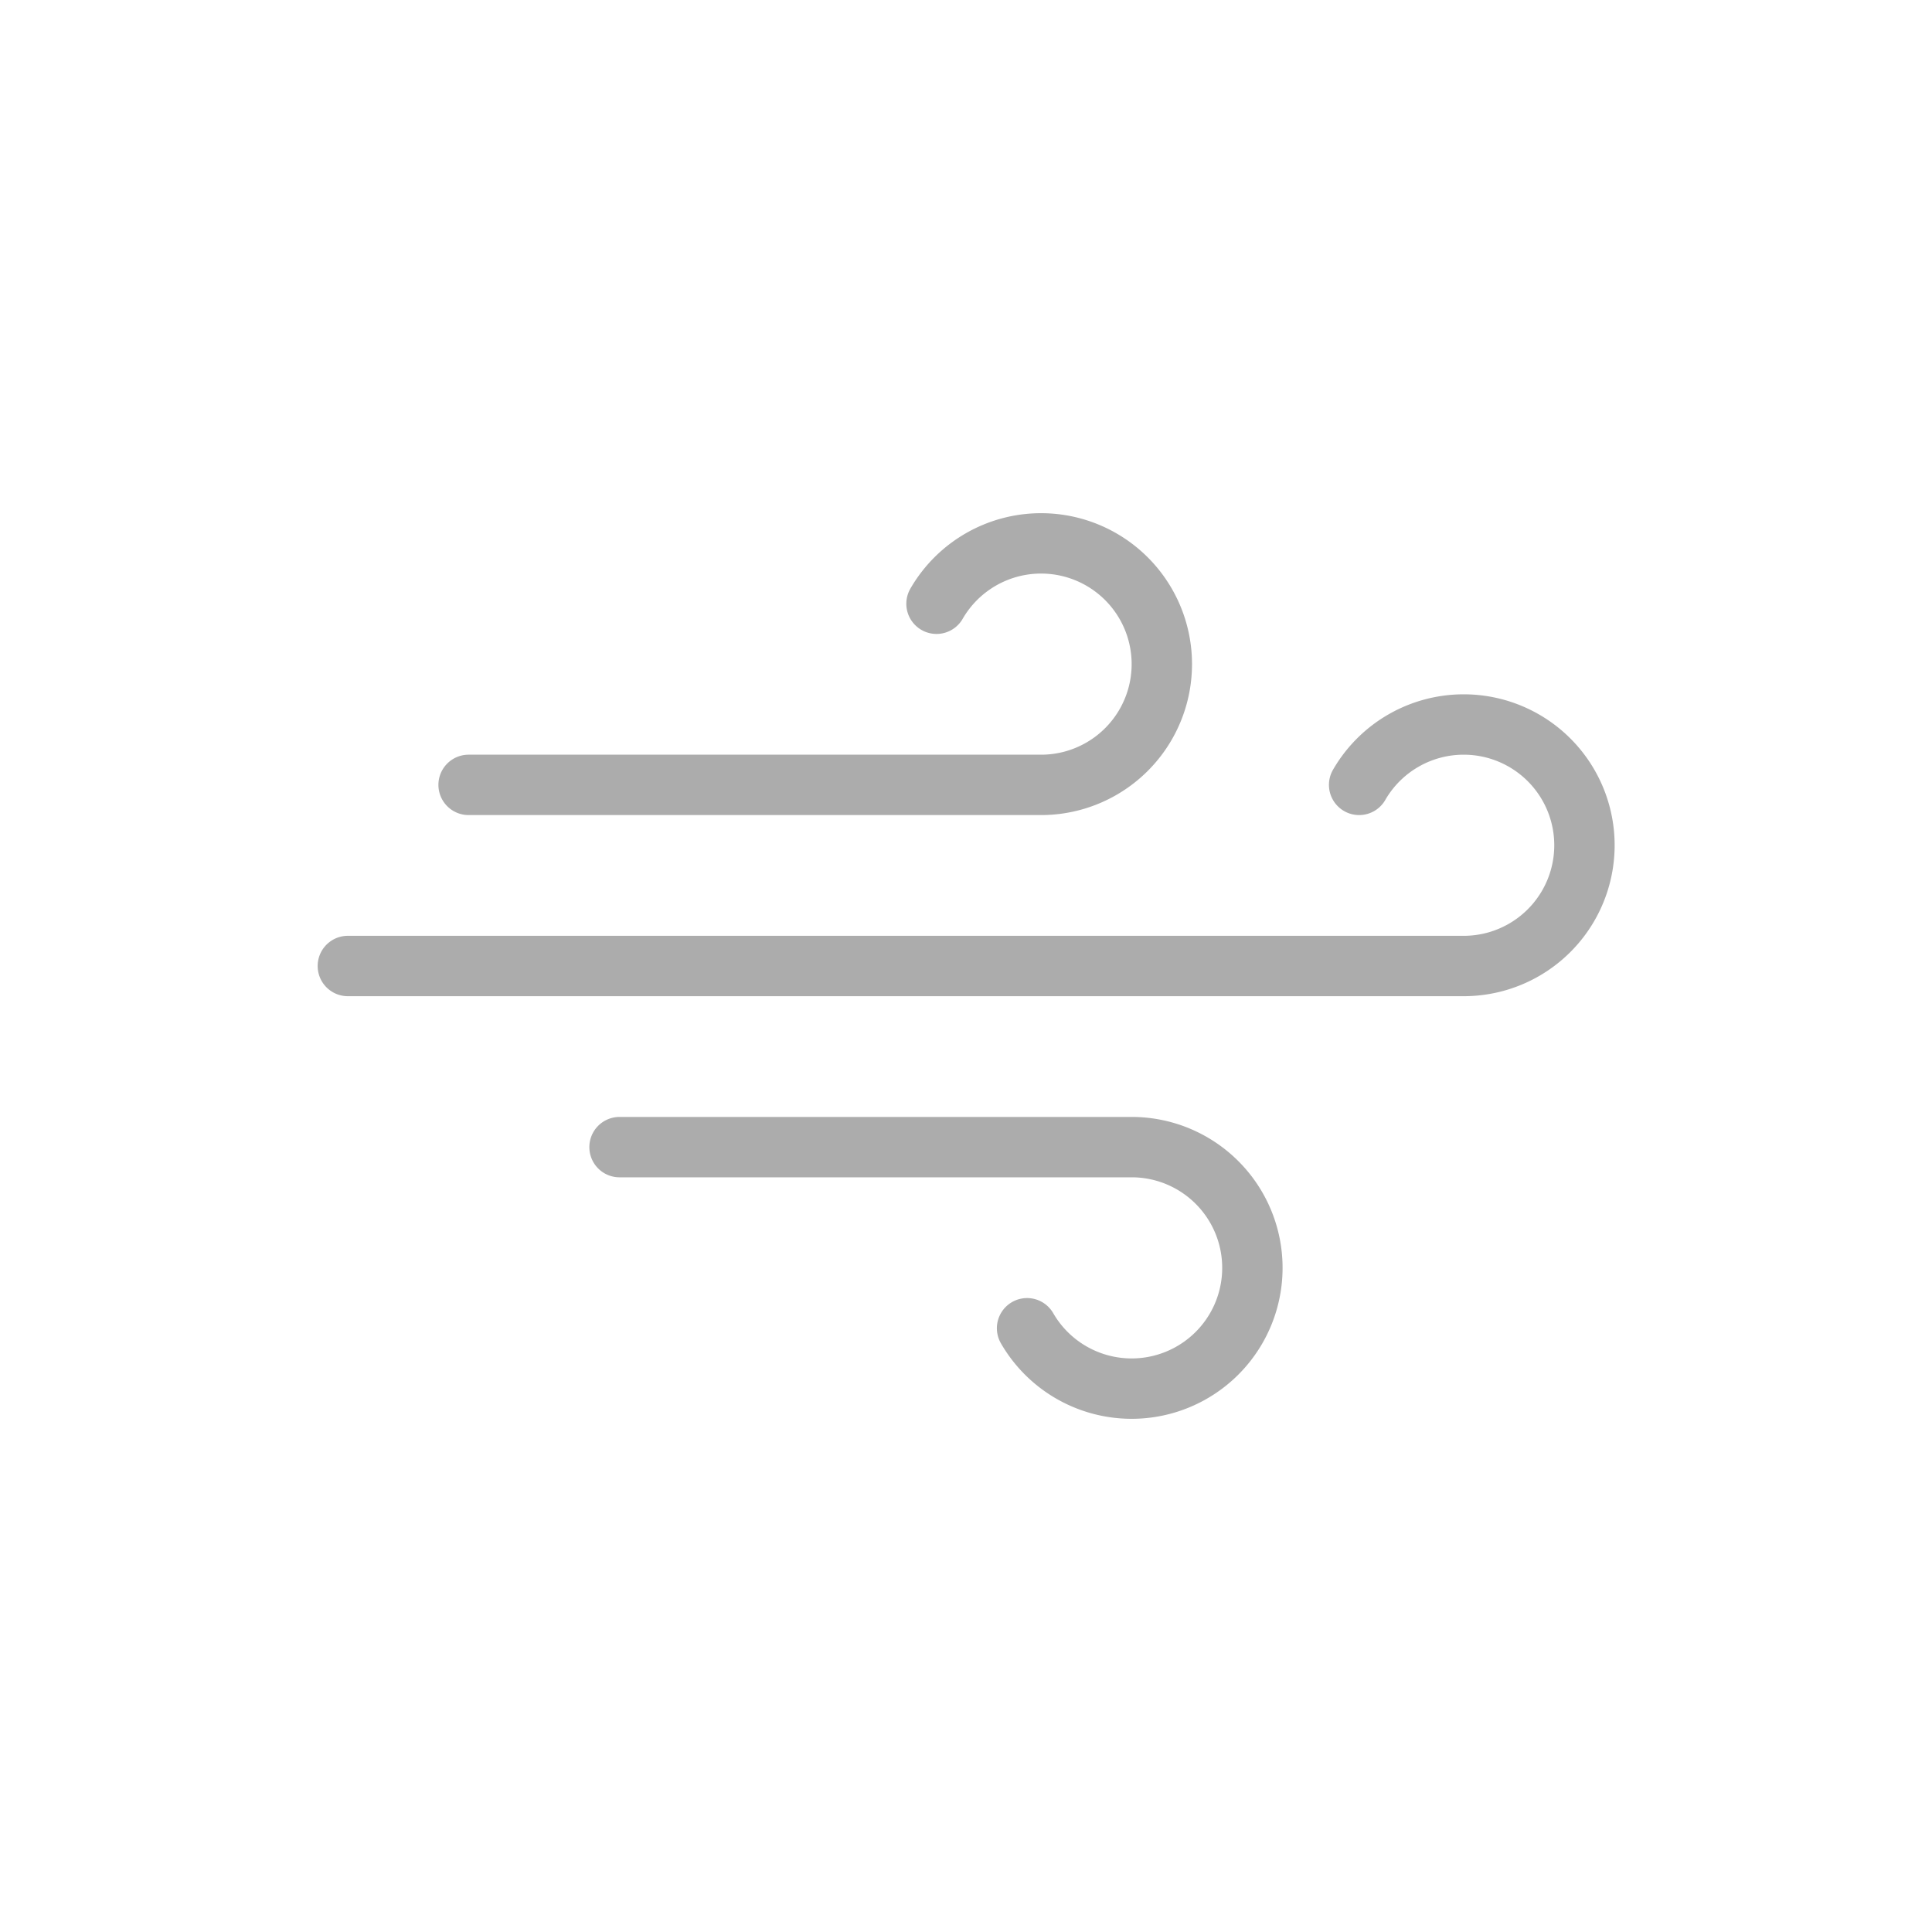 <?xml version="1.0" encoding="UTF-8" standalone="no"?>
<svg
   version="1.1"
   id="svg3"
   sodipodi:docname="windy.svg"
   width="64"
   height="64"
   inkscape:version="1.4 (86a8ad7, 2024-10-11)"
   xmlns:inkscape="http://www.inkscape.org/namespaces/inkscape"
   xmlns:sodipodi="http://sodipodi.sourceforge.net/DTD/sodipodi-0.dtd"
   xmlns="http://www.w3.org/2000/svg"
   xmlns:svg="http://www.w3.org/2000/svg">
  <defs
     id="defs3" />
  <sodipodi:namedview
     id="namedview3"
     pagecolor="#505050"
     bordercolor="#ffffff"
     borderopacity="1"
     inkscape:showpageshadow="0"
     inkscape:pageopacity="0"
     inkscape:pagecheckerboard="1"
     inkscape:deskcolor="#d1d1d1"
     inkscape:zoom="2.8596178"
     inkscape:cx="150.02005"
     inkscape:cy="74.835175"
     inkscape:current-layer="svg3" />
  <g
     class="weather-wind"
     fill="none"
     stroke="#57a0ee"
     stroke-linecap="round"
     stroke-width="2"
     id="g3"
     transform="translate(5.523,15)">
    <path
       d="M 25.5,5 A 4,4 0 1 1 29,11 H 10"
       id="path1"
       style="stroke:#acacac;stroke-opacity:1" />
    <path
       d="M 39.5,11 A 4,4 0 1 1 43,17 H 6"
       id="path2"
       style="stroke:#acacac;stroke-opacity:1" />
    <path
       stroke-width="2"
       d="M 28.5,29 A 4,4 0 1 0 32,23 H 15"
       id="path3"
       style="fill:none;fill-opacity:1;stroke:#acacac;stroke-opacity:1" />
  </g>
</svg>
